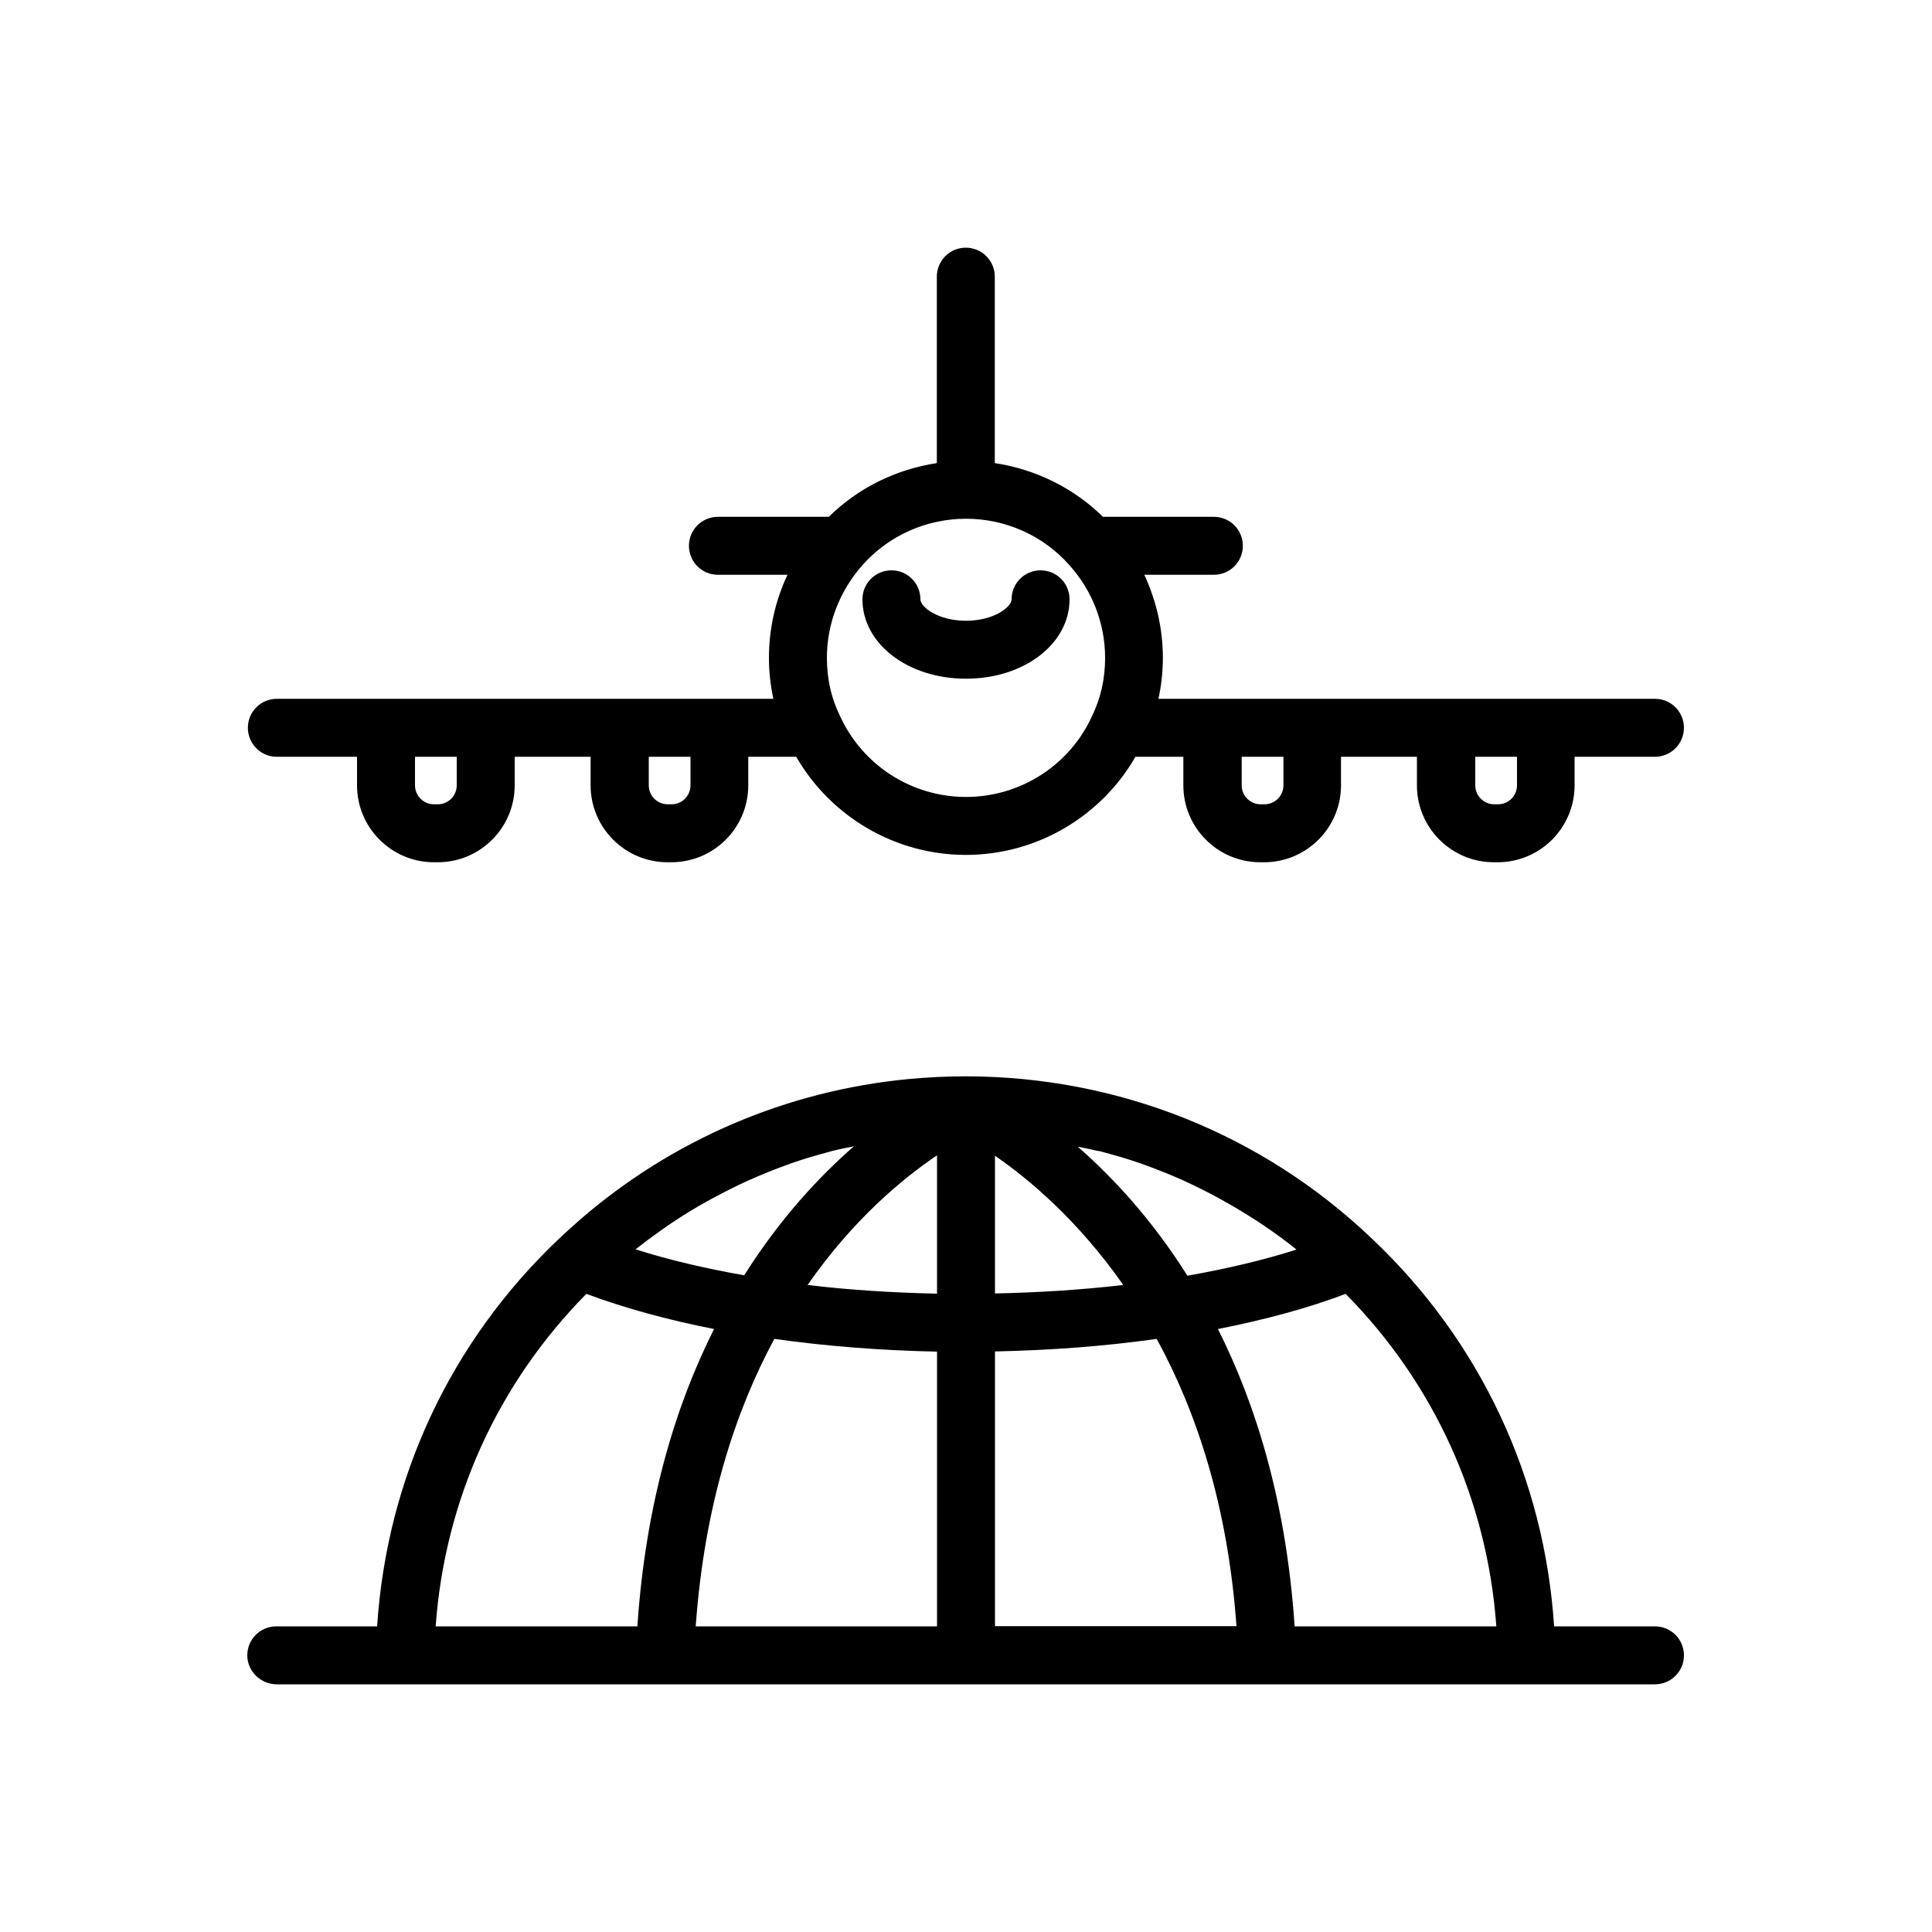 <svg xmlns="http://www.w3.org/2000/svg" enable-background="new 0 0 100 100" viewBox="0 0 100 100"><path d="M50,35.13c3.01,0,5.36-1.81,5.36-4.11c0-0.83-0.67-1.5-1.5-1.5s-1.5,0.67-1.5,1.5c0,0.39-0.9,1.11-2.36,1.11
	s-2.36-0.72-2.36-1.11c0-0.83-0.67-1.5-1.5-1.5s-1.5,0.67-1.5,1.5C44.64,33.32,46.99,35.13,50,35.13z"/><path d="M14.32 39.17h4.16v1.48c0 2.2 1.79 3.98 3.98 3.98h.2c2.2 0 3.98-1.79 3.98-3.98v-1.48h3.93v1.48c0 2.2 1.79 3.98 3.98 3.98h.2c2.2 0 3.98-1.79 3.98-3.98v-1.48h2.48c1.8 3.11 5.13 5.08 8.78 5.08 3.66 0 7-1.98 8.78-5.08h2.48v1.48c0 2.2 1.79 3.98 3.98 3.98h.2c2.2 0 3.98-1.79 3.98-3.98v-1.48h3.93v1.48c0 2.2 1.79 3.98 3.98 3.98h.2c2.2 0 3.98-1.79 3.98-3.98v-1.48h4.16c.83 0 1.5-.67 1.5-1.5s-.67-1.5-1.5-1.5h-5.66-5.16-6.93-5.16-2.79c.15-.69.23-1.4.23-2.12 0-1.5-.34-2.96-.96-4.3h3.6c.83 0 1.5-.67 1.5-1.5s-.67-1.5-1.5-1.5h-5.74c-1.53-1.5-3.49-2.46-5.6-2.78v-9.65c0-.83-.67-1.5-1.5-1.5s-1.5.67-1.5 1.5v9.65c-2.11.32-4.07 1.28-5.59 2.78h-5.74c-.83 0-1.5.67-1.5 1.5s.67 1.5 1.5 1.5h3.6c-.63 1.34-.96 2.8-.96 4.3 0 .72.08 1.43.23 2.12h-2.79-5.16-6.93-5.16-5.66c-.83 0-1.5.67-1.5 1.5S13.5 39.17 14.32 39.17zM78.52 39.17v1.48c0 .54-.44.98-.98.98h-.2c-.54 0-.98-.44-.98-.98v-1.48H78.52zM66.43 39.17v1.48c0 .54-.44.98-.98.98h-.2c-.54 0-.98-.44-.98-.98v-1.48H66.43zM50 26.85c2.05 0 4 .87 5.35 2.4 1.19 1.32 1.85 3.03 1.85 4.8 0 1.07-.22 2.07-.67 3-1.15 2.55-3.71 4.2-6.53 4.2s-5.38-1.65-6.54-4.23c-.44-.9-.66-1.9-.66-2.97 0-1.77.66-3.47 1.85-4.81C46 27.72 47.95 26.85 50 26.85zM35.74 39.17v1.48c0 .54-.44.98-.98.98h-.2c-.54 0-.98-.44-.98-.98v-1.48H35.74zM23.64 39.17v1.48c0 .54-.44.98-.98.98h-.2c-.54 0-.98-.44-.98-.98v-1.48H23.64zM14.32 87.18h6.65 58.04 6.65c.83 0 1.5-.67 1.5-1.5s-.67-1.5-1.5-1.5h-5.22c-.5-7.67-3.81-14.75-9.41-20.05-5.68-5.43-13.15-8.41-21.03-8.42 0 0 0 0 0 0-.01 0-.01 0-.02 0-.99 0-1.97.05-2.94.14-6.31.6-12.23 3.13-17.03 7.29-.37.32-.73.65-1.09.99 0 0 0 0 0 0-5.6 5.31-8.9 12.38-9.4 20.05h-5.22c-.83 0-1.5.67-1.5 1.5S13.5 87.18 14.32 87.18zM32.93 64.64c.54-.43 1.1-.83 1.66-1.22.09-.06.19-.13.28-.19.56-.37 1.13-.72 1.71-1.04.1-.06.2-.11.31-.17.6-.32 1.2-.63 1.82-.91.07-.03.14-.06.21-.09.63-.28 1.26-.53 1.91-.76.03-.01.07-.03.1-.04.65-.23 1.31-.42 1.98-.6.1-.03.21-.06.31-.08.32-.08.66-.14.98-.21-1.81 1.58-3.84 3.76-5.68 6.68-2.04-.36-3.95-.81-5.64-1.35C32.9 64.66 32.91 64.65 32.93 64.64zM57.09 59.63c.67.18 1.33.37 1.98.6.04.01.08.03.11.04.64.23 1.27.48 1.89.75.07.03.15.06.22.1.61.28 1.21.58 1.8.9.11.06.21.12.32.18.58.32 1.14.67 1.7 1.03.1.07.2.13.3.2.56.38 1.12.78 1.65 1.21.01.01.03.02.04.04-1.69.54-3.6.99-5.64 1.35-1.84-2.92-3.87-5.1-5.68-6.68.33.07.66.13.98.21C56.88 59.57 56.99 59.6 57.09 59.63zM58.14 66.51c-2.14.25-4.36.39-6.64.44v-7.13C53.24 61.02 55.78 63.14 58.14 66.51zM48.5 59.8v7.16c-2.3-.05-4.54-.19-6.7-.45C44.17 63.1 46.75 60.98 48.5 59.8zM51.5 69.95c2.89-.06 5.7-.27 8.37-.65 2.04 3.73 3.68 8.6 4.13 14.87H51.5V69.95zM40.08 69.3c2.69.38 5.51.6 8.42.66v14.22H36.01C36.46 77.9 38.07 73.02 40.08 69.3zM77.45 84.18H67.01c-.43-6.36-1.97-11.42-3.97-15.39 2.44-.48 4.69-1.09 6.61-1.82C74.24 71.62 76.98 77.65 77.45 84.18zM30.35 66.97c1.93.72 4.17 1.34 6.61 1.82-2 3.97-3.54 9.03-3.97 15.39H22.55C23.02 77.65 25.76 71.62 30.35 66.97z"/></svg>